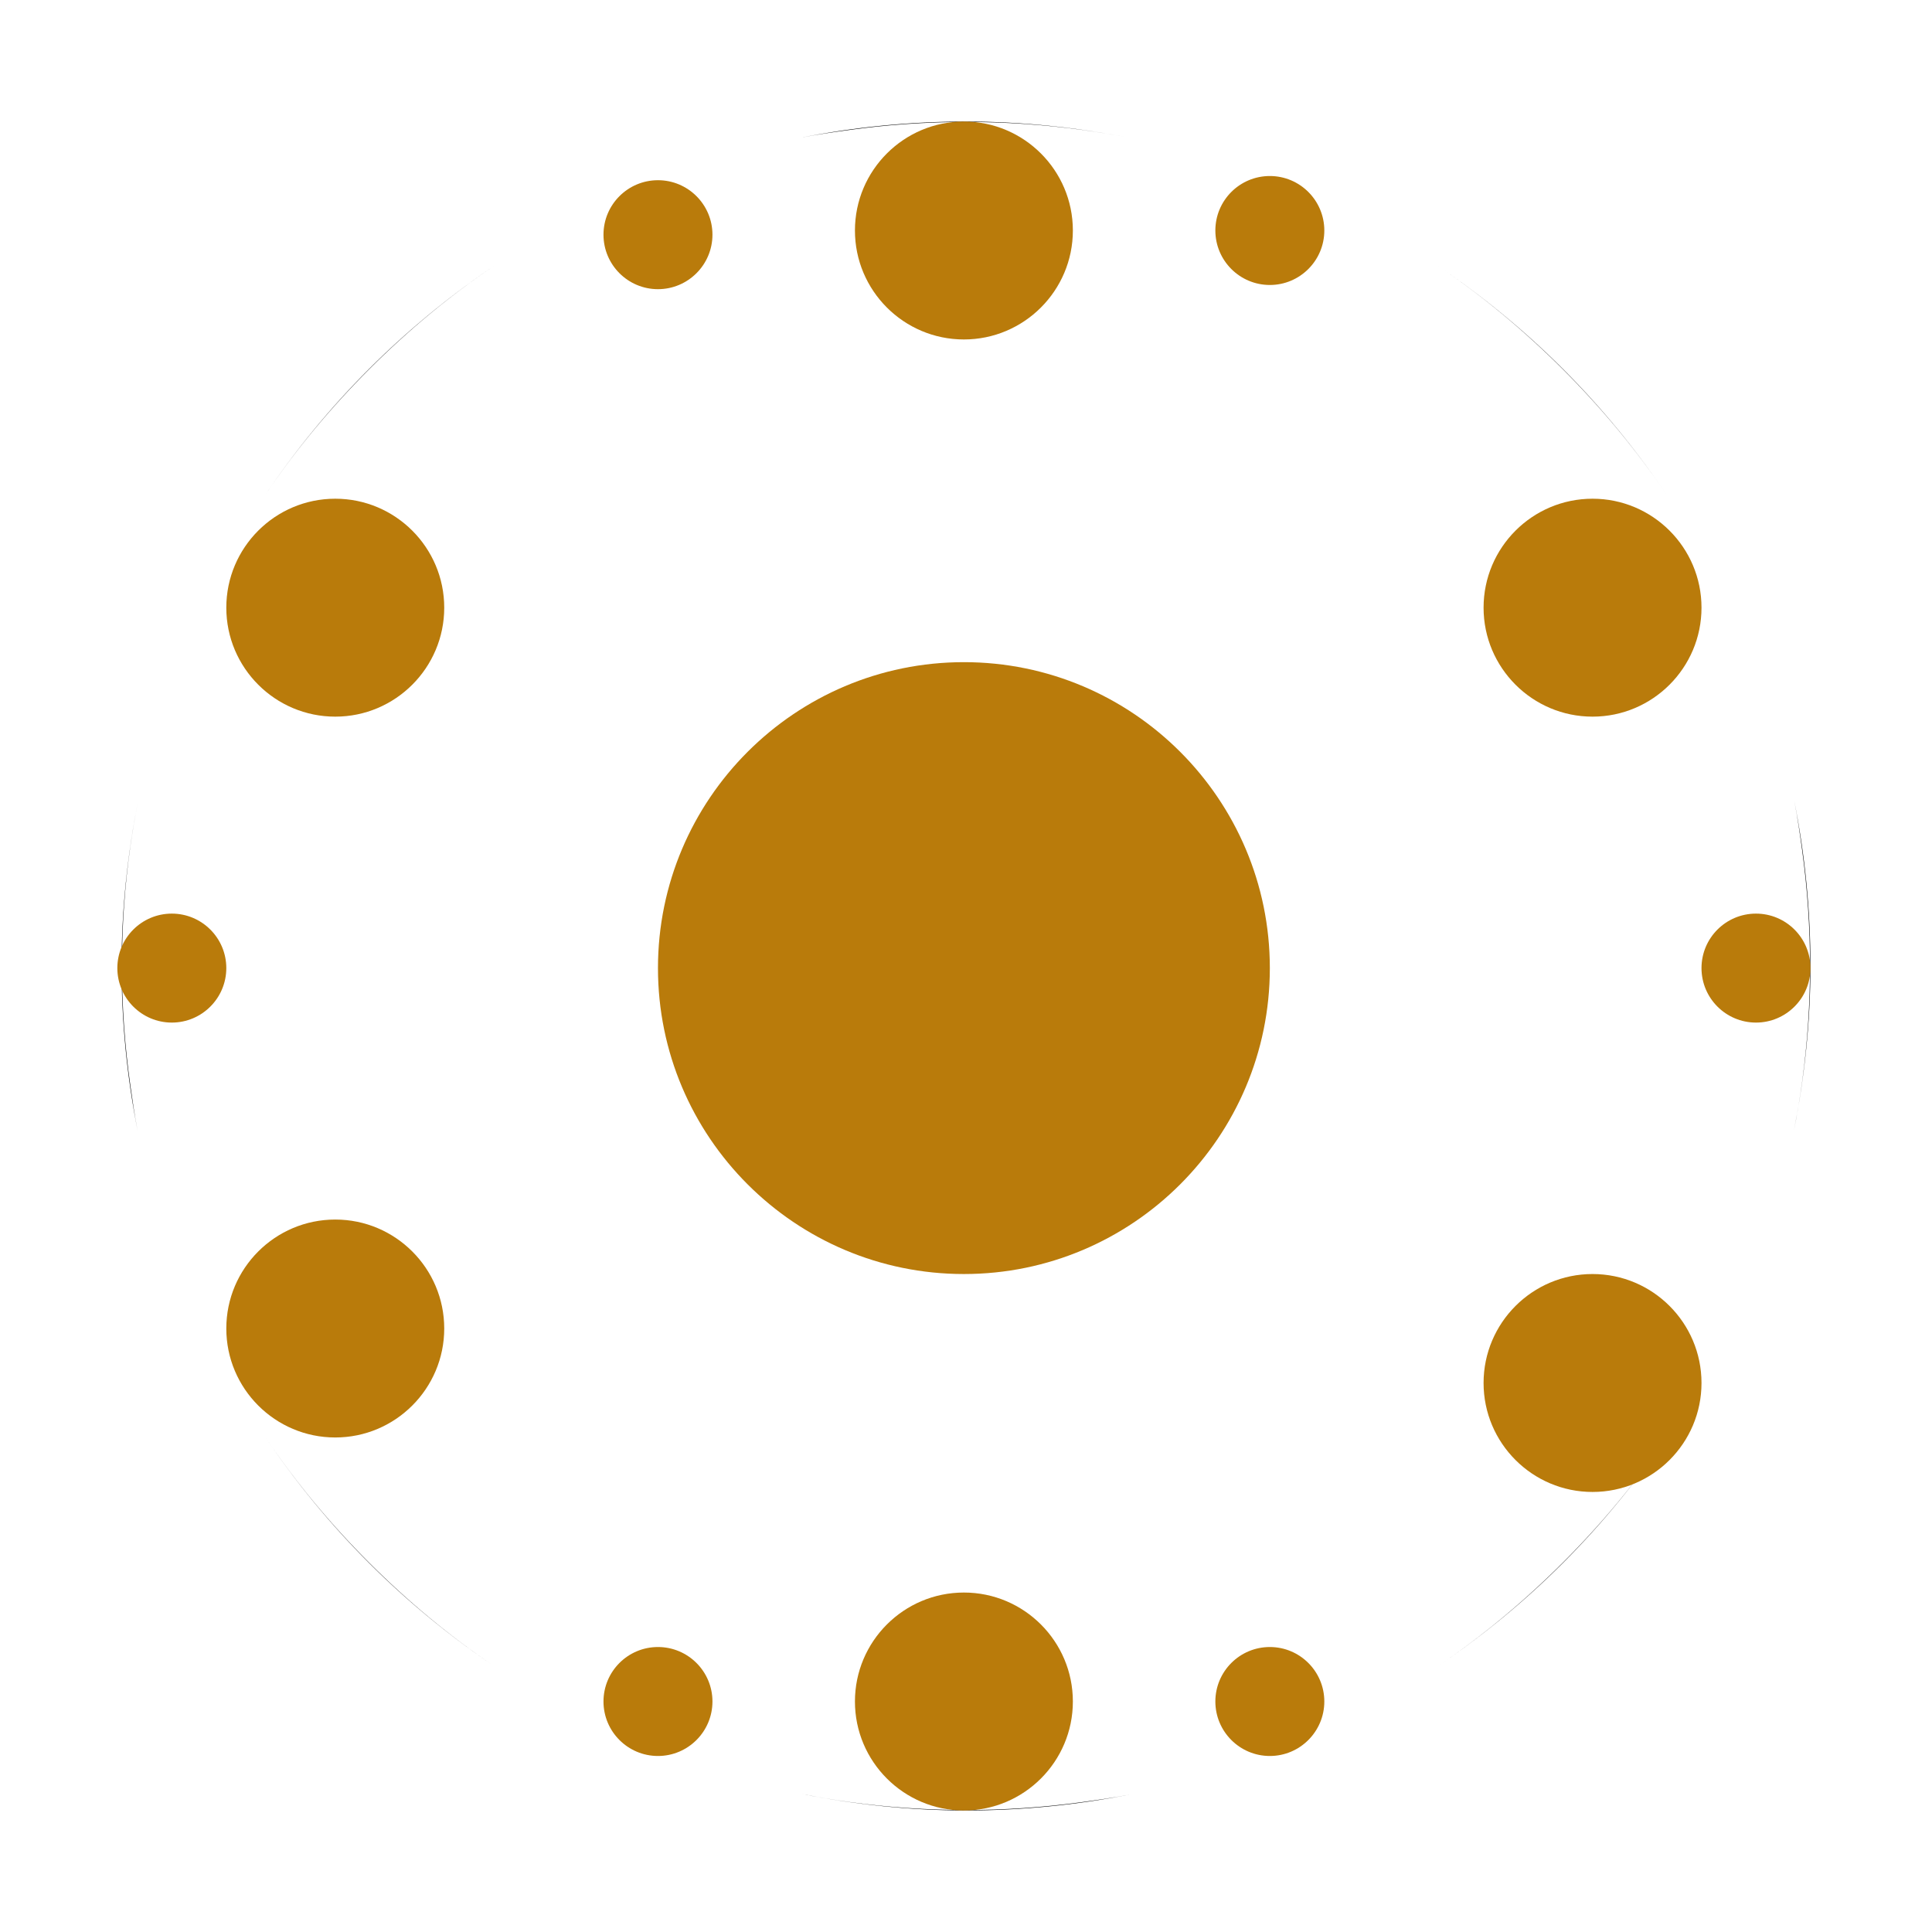 <svg width="461" height="461" viewBox="0 0 461 461" fill="none" xmlns="http://www.w3.org/2000/svg" xmlns:xlink="http://www.w3.org/1999/xlink">
	<desc>
			Created with Pixso.
	</desc>
	<defs>
		<clipPath id="clip0_3">
			<rect id="svg" width="461" height="461" fill="white" fill-opacity="0"/>
		</clipPath>
	</defs>
	<g clip-path="url(#clip0_3)">
		<path id="矢量 1" d="M269.8 32.94C257.08 30.42 243.95 29 230.5 29C217.04 29 203.89 30.32 191.17 32.84C194.82 32.12 198.49 31.59 202.17 31.08C211.52 29.76 220.96 29.1 230.5 29.1C239.96 29.1 249.34 29.75 258.62 31.05C262.36 31.57 266.09 32.2 269.8 32.94ZM118.57 62.97C96.6 77.69 77.69 96.6 62.97 118.57C70.41 107.47 78.85 97.34 88.12 88.07C97.37 78.82 107.49 70.4 118.57 62.97ZM398.02 118.57C383.3 96.6 364.39 77.69 342.42 62.97C353.54 70.42 363.67 78.86 372.95 88.14C382.19 97.39 390.6 107.5 398.02 118.57ZM29 230.5C29 243.95 30.32 257.1 32.84 269.82C32.13 266.24 31.62 262.64 31.11 259.03C29.77 249.62 29.1 240.1 29.1 230.5C29.1 220.89 29.76 211.39 31.1 201.97C31.62 198.37 32.23 194.77 32.94 191.19C30.42 203.91 29 217.04 29 230.5ZM432 230.5C432 217.04 430.67 203.89 428.15 191.17C428.92 195.07 429.48 199 430.02 202.93C431.27 212.03 431.89 221.22 431.9 230.5C431.89 239.7 431.28 248.82 430.05 257.86C429.5 261.85 428.84 265.84 428.05 269.8C430.57 257.08 432 243.95 432 230.5ZM62.97 342.42C77.69 364.39 96.6 383.3 118.57 398.02C107.46 390.57 97.32 382.13 88.04 372.84C78.8 363.6 70.39 353.49 62.97 342.42ZM342.42 398.02C364.39 383.3 383.3 364.39 398.02 342.42C390.59 353.51 382.16 363.63 372.89 372.89C363.63 382.15 353.51 390.59 342.42 398.02ZM230.5 432C243.95 432 257.1 430.67 269.82 428.15C265.86 428.94 261.86 429.5 257.86 430.05C248.83 431.28 239.7 431.89 230.5 431.9C221.15 431.89 211.9 431.26 202.74 429.99C198.87 429.46 195.02 428.81 191.19 428.05C203.91 430.57 217.04 432 230.5 432Z" fill="#000000" fill-opacity="1" fill-rule="evenodd"/>
		<path id="矢量 1" d="M303 231C303 271.28 270.28 304 230 304C189.72 304 157 271.28 157 231C157 190.72 189.72 158 230 158C270.28 158 303 190.72 303 231Z" fill="#B97B0B" fill-opacity="1" fill-rule="evenodd"/>
		<path id="矢量 1" d="M106 145C106 159.34 94.34 171 80 171C65.65 171 54 159.34 54 145C54 130.65 65.65 119 80 119C94.34 119 106 130.65 106 145Z" fill="#B97B0B" fill-opacity="1" fill-rule="evenodd"/>
		<path id="矢量 1" d="M106 317C106 331.34 94.34 343 80 343C65.65 343 54 331.34 54 317C54 302.65 65.65 291 80 291C94.34 291 106 302.65 106 317Z" fill="#B97B0B" fill-opacity="1" fill-rule="evenodd"/>
		<path id="矢量 1" d="M256 55C256 69.34 244.34 81 230 81C215.65 81 204 69.34 204 55C204 40.65 215.65 29 230 29C244.34 29 256 40.65 256 55Z" fill="#B97B0B" fill-opacity="1" fill-rule="evenodd"/>
		<path id="矢量 1" d="M256 406C256 420.34 244.34 432 230 432C215.65 432 204 420.34 204 406C204 391.65 215.65 380 230 380C244.34 380 256 391.65 256 406Z" fill="#B97B0B" fill-opacity="1" fill-rule="evenodd"/>
		<path id="矢量 1" d="M316 406C316 413.17 310.17 419 303 419C295.82 419 290 413.17 290 406C290 398.82 295.82 393 303 393C310.17 393 316 398.82 316 406Z" fill="#B97B0B" fill-opacity="1" fill-rule="evenodd"/>
		<path id="矢量 1" d="M432 231C432 238.17 426.17 244 419 244C411.82 244 406 238.17 406 231C406 223.82 411.82 218 419 218C426.17 218 432 223.82 432 231Z" fill="#B97B0B" fill-opacity="1" fill-rule="evenodd"/>
		<path id="矢量 1" d="M54 231C54 238.17 48.17 244 41 244C33.82 244 28 238.17 28 231C28 223.82 33.82 218 41 218C48.17 218 54 223.82 54 231Z" fill="#B97B0B" fill-opacity="1" fill-rule="evenodd"/>
		<path id="矢量 1" d="M170 56C170 63.17 164.17 69 157 69C149.82 69 144 63.17 144 56C144 48.82 149.82 43 157 43C164.17 43 170 48.82 170 56Z" fill="#B97B0B" fill-opacity="1" fill-rule="evenodd"/>
		<path id="矢量 1" d="M316 55C316 62.17 310.17 68 303 68C295.82 68 290 62.17 290 55C290 47.82 295.82 42 303 42C310.17 42 316 47.82 316 55Z" fill="#B97B0B" fill-opacity="1" fill-rule="evenodd"/>
		<path id="矢量 1" d="M170 406C170 413.17 164.17 419 157 419C149.82 419 144 413.17 144 406C144 398.82 149.82 393 157 393C164.17 393 170 398.82 170 406Z" fill="#B97B0B" fill-opacity="1" fill-rule="evenodd"/>
		<path id="矢量 1" d="M406 330C406 344.34 394.34 356 380 356C365.65 356 354 344.34 354 330C354 315.65 365.65 304 380 304C394.34 304 406 315.65 406 330Z" fill="#B97B0B" fill-opacity="1" fill-rule="evenodd"/>
		<path id="矢量 1" d="M406 145C406 159.34 394.34 171 380 171C365.65 171 354 159.34 354 145C354 130.65 365.65 119 380 119C394.34 119 406 130.65 406 145Z" fill="#B97B0B" fill-opacity="1" fill-rule="evenodd"/>
	</g>
</svg>
